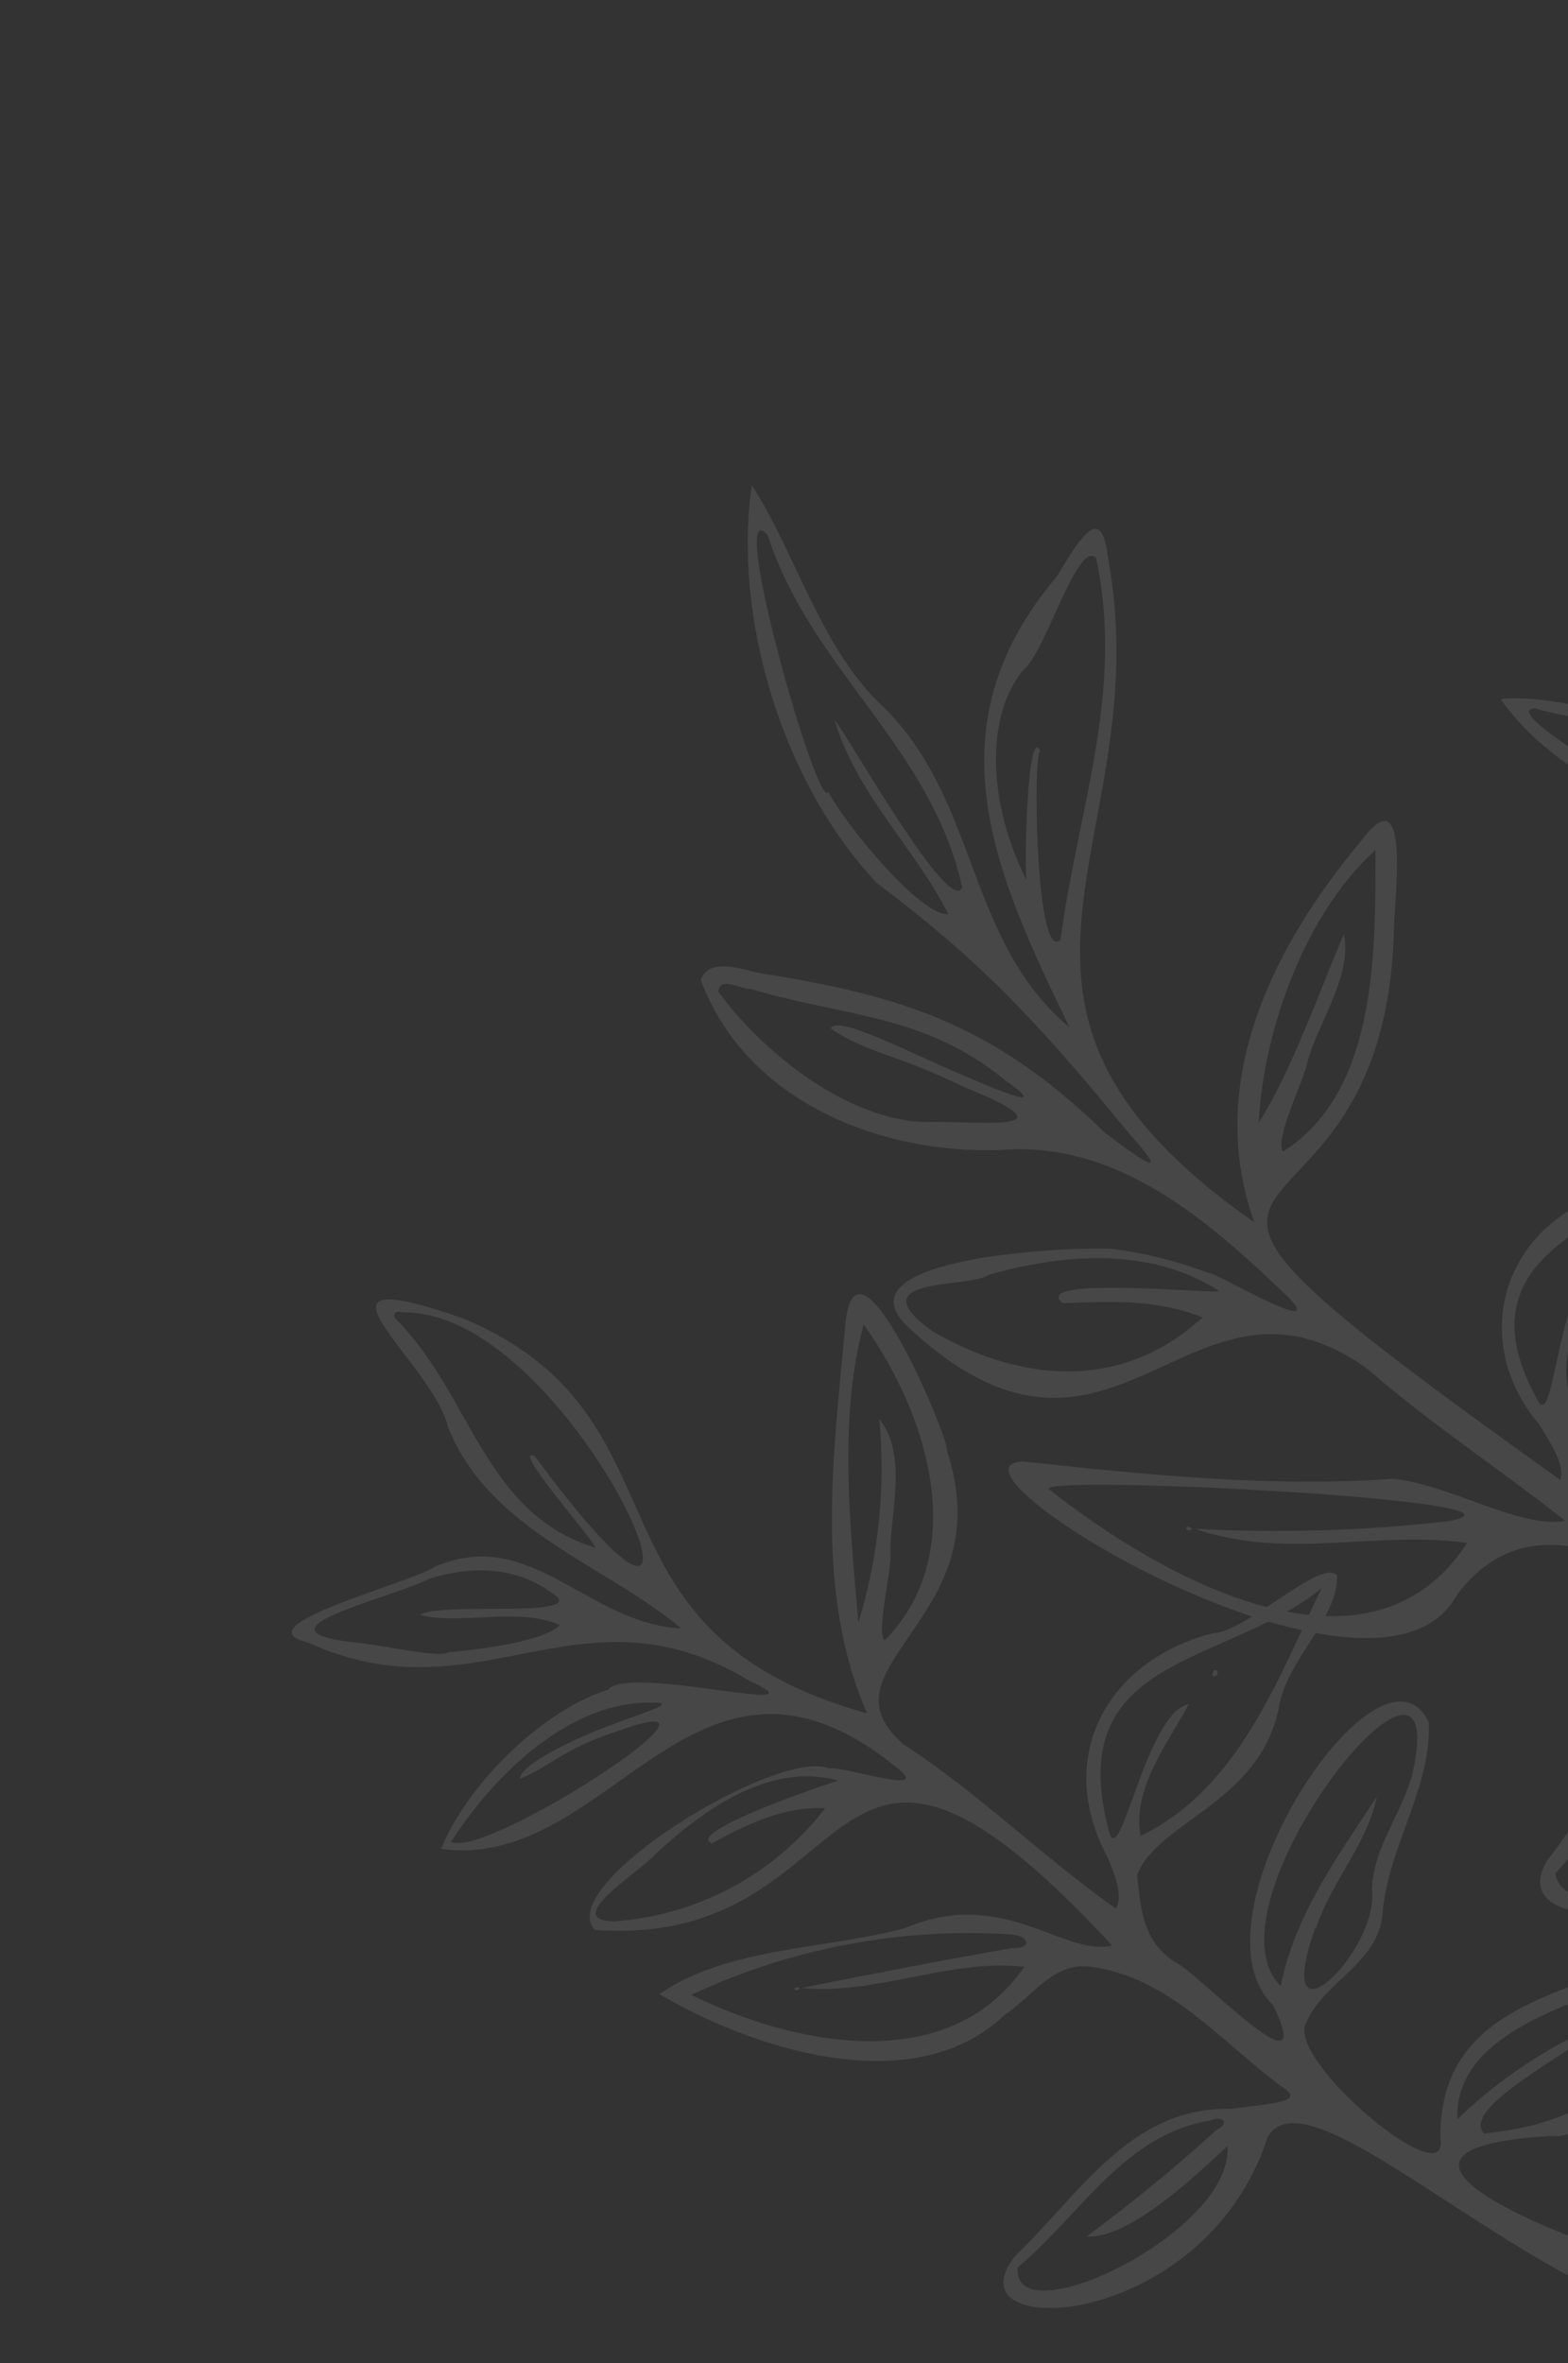 <svg xmlns="http://www.w3.org/2000/svg" width="156" height="235" viewBox="0 0 156 235" fill="none">
  <rect x="0" y="0" width="156" height="235" fill="#333333" stroke="none"/>
  <g opacity="0.1">
    <path d="M154.367 212.415C161.181 213.401 172.488 189.147 167.678 192.715C158.571 198.379 143.219 198.028 143.298 212.618C144.398 218.671 127.757 204.733 129.969 201.135C131.585 197.208 137.144 195.195 137.537 190.392C138.041 183.747 142.488 177.722 142.138 171.266C137.379 161.212 117.771 190.842 126.654 199.405C131.146 208.724 119.916 196.95 117.287 195.35C113.64 193.286 113.516 189.823 113.13 186.498C115.032 181.226 125.123 179.405 127.189 170.067C127.813 165.211 133.146 161.061 133.024 156.685C131.521 154.849 123.986 162.327 120.685 162.42C110.296 165.057 104.729 174.645 110.245 184.806C110.846 186.313 111.785 188.476 111.021 189.817C103.905 184.796 97.291 178.268 89.957 173.524C85.523 169.725 87.688 166.769 90.55 162.569C93.413 158.369 97.12 153.088 94.194 144.216C94.648 143.656 85.186 120.791 84.113 131.609C82.956 144.49 80.96 158.221 86.262 170.39C56.846 162.191 69.526 141.012 46.156 131.143C28.311 124.907 43.035 135.31 44.588 141.963C48.744 152.281 60.246 155.616 67.789 161.951C58.395 161.481 52.878 151.682 43.239 155.817C40.768 157.479 23.816 161.717 30.64 163.346C47.632 171.123 57.666 156.988 74.494 167.118C82.835 170.998 62.561 165.458 60.508 168.037C53.982 170.064 46.484 177.416 43.885 183.875C60.898 186.203 69.162 159.203 89.469 175.997C92.612 178.58 83.478 175.517 82.568 175.895C77.515 173.659 54.95 187.518 59.193 191.928C86.743 193.933 80.901 161.399 110.658 193.489C105.812 194.613 99.784 187.58 90.024 191.753C82.03 193.893 72.379 193.637 65.609 198.308C74.16 203.416 90.693 209.223 99.922 200.401C102.567 198.685 104.866 195.059 108.476 195.593C116.176 196.551 121.289 202.841 127.374 207.421C130.077 209.018 126.884 209.153 122.383 209.733C112.448 209.545 107.442 218.179 101.033 224.318C93.997 232.974 119.791 232.022 126.113 212.551C130.642 204.465 157.254 234.088 174.934 231.641C175.257 230.46 175.461 229.249 175.543 228.027C167.426 227.256 127.388 213.963 154.367 212.415ZM121.047 211.803C116.925 215.556 112.612 219.093 108.125 222.401C112.355 222.724 119.164 216.156 122.123 213.429C122.739 222.03 100.559 232.534 101.262 225.484C107.502 220.273 111.822 212.309 120.382 210.887C121.715 210.34 122.37 211.164 121.047 211.803ZM53.192 144.791C50.775 143.81 58.737 152.717 59.269 153.94C48.13 150.549 46.937 138.741 39.396 131.188C38.947 130.661 39.408 130.309 40.065 130.524C57.592 130.161 76.326 176.14 53.192 144.791ZM44.622 164.313C43.933 164.85 39.657 163.952 36.145 163.425C23.729 162.296 38.602 159.084 42.749 156.997C46.932 155.698 51.663 155.675 55.54 158.905C56.828 160.845 43.621 159.314 41.795 160.604C45.694 161.639 51.63 159.795 55.691 161.598C54.091 163.37 46.735 164.132 44.622 164.313ZM88.027 163.144C87.104 162.441 88.77 156.1 88.581 154.389C88.561 150.589 90.335 144.596 87.486 141.123C88.118 147.944 87.41 154.822 85.402 161.371C84.586 151.881 83.397 140.947 85.933 131.71C92.602 141.114 96.412 154.545 88.027 163.144ZM51.726 176.892C54.861 175.652 55.85 173.994 61.359 172.188C75.959 166.873 48.363 184.997 44.883 183.166C48.863 176.925 56.118 169.591 64.108 169.336C68.06 169.193 64.662 170.077 60.508 171.653C56.354 173.228 51.717 175.639 51.726 176.892ZM83.382 177.108C83.766 176.874 67.843 182.219 70.832 183.327C74.188 181.448 78.157 179.587 82.096 179.829C79.585 183.085 76.412 185.772 72.786 187.711C69.16 189.651 65.164 190.799 61.062 191.081C55.747 190.943 63.774 186.09 65.206 184.39C69.987 179.993 76.547 175.196 83.371 177.073L83.382 177.108ZM110.356 182.222C105.592 164.558 121.637 165.854 131.48 157.963C127.128 166.927 123.252 177.855 113.475 182.585C112.624 177.883 116.147 173.42 118.275 169.486C114.064 170.204 111.466 186.102 110.345 182.187L110.356 182.222ZM100.616 193.753C93.717 194.944 86.434 196.369 79.733 197.708C86.983 198.444 94.635 194.773 101.912 195.596C94.321 206.631 78.84 203.352 68.774 198.391C78.649 193.761 89.53 191.69 100.415 192.369C102.22 192.36 103.023 193.843 100.536 193.74L100.616 193.753ZM130.933 191.739C132.447 187.178 136.044 183.32 136.979 178.672C133.104 184.576 128.785 190.522 127.417 197.513C119.192 189.411 144.777 157.582 140.521 176.411C139.509 180.322 136.545 183.831 136.5 187.974C137.172 194.121 126.353 204.503 130.853 191.726L130.933 191.739ZM147.658 212.197C145.047 209.487 157.852 203.417 159.461 201.185C154.091 203.465 149.185 206.711 144.986 210.762C144.656 200.265 162.104 198.48 166.467 194.575C167.561 193.931 167.007 195.397 164.137 201.902C161.239 208.93 154.852 211.465 147.578 212.183L147.658 212.197ZM86.106 170.439L86.262 170.39L86.106 170.439ZM131.699 157.933L131.577 157.971L131.699 157.933ZM79.583 197.717C78.728 197.354 79.046 198.378 79.583 197.717V197.717ZM120.711 166.731C121.667 166.625 120.777 165.474 120.636 166.489L120.711 166.731ZM137.135 178.376L137.013 178.414C137.004 178.569 137.024 178.449 137.065 178.398L137.135 178.376ZM160.826 200.247C161.152 199.214 161.835 200.372 160.826 200.247V200.247Z" fill="white"/>
    <path d="M212.999 166.592C223.544 163.108 225.32 153.631 228.244 145.644C229.053 143.166 223.551 147.444 222.62 147.391C212.396 150.928 195.941 153.394 199.667 168.088C200.319 170.188 199.935 170.421 197.517 169.498C190.509 166.784 174.071 161.404 183.772 152.264C184.571 151.433 185.168 150.43 185.516 149.332C185.865 148.233 185.956 147.069 185.782 145.93C184.264 139.019 187.389 132.111 185.254 125.543C177.796 115.928 162.812 148.193 176.001 156.466C186.2 166.942 160.002 151.521 159.022 148.856C155.116 143.447 157.869 140.119 163.196 136.256C169.867 131.635 168.812 121.192 173.105 114.549C173.502 113.684 174.57 112.648 173.559 111.782C171.999 110.192 164.945 118.054 161.585 118.203C149.933 120.757 145.632 132.825 153.197 141.741C154.135 143.353 155.782 145.714 155.229 147.18C102.167 109.293 137.511 129.715 138.676 92.721C138.644 89.8 140.516 76.774 135.426 83.607C126.839 93.885 119.747 107.506 124.797 121.561C93.217 99.533 115.473 83.943 110.233 55.428C109.601 50.086 107.635 53.19 105.123 57.357C92.368 72.413 98.968 86.862 106.407 102.173C96.117 93.551 97.456 79.91 88.051 70.462C81.692 64.692 79.107 54.838 74.8 48.26C72.893 61.297 77.784 77.78 87.217 87.809C97.451 95.458 103.43 101.841 112.115 112.464C115.031 115.726 116.219 117.469 109.848 112.579C98.32 101.316 88.736 98.888 75.192 96.701C72.667 95.982 70.375 95.59 69.716 97.45C74.597 110.53 89.448 115.09 100.489 114.306C111.493 113.894 120.035 121.175 128.258 129.087C130.103 131.045 128.385 130.475 126.027 129.38C123.67 128.286 120.768 126.599 120.211 126.582C117.117 125.417 113.899 124.616 110.62 124.194C107.538 123.952 83.246 124.837 90.139 131.773C110.944 151.458 118.277 123.358 136.068 136.157C142.251 141.544 149.447 146.274 155.731 151.249C151.311 152.089 144.058 147.548 138.562 147.067C126.439 147.921 114.22 146.692 101.872 145.351C91.482 145.533 137.049 173.322 144.945 158.614C154.277 146.201 168.982 160.397 179.4 164.716C183.01 166.106 179.418 166.613 174.286 167.674C163.097 168.409 159.847 177.43 153.984 184.96C148.216 194.021 177.334 192.741 179.5 170.184C180.871 167.551 184.117 167.037 187.748 168.802C204.013 175.891 221.526 183.506 240.133 184.292C240.468 183.113 240.672 181.901 240.742 180.678C232.632 179.562 180.986 171.416 212.999 166.592ZM173.461 170.1C169.853 174.481 165.966 178.625 161.824 182.506C166.767 182.493 172.591 174.899 175.239 171.66C178.247 181.344 156.172 193.719 154.732 186.326C160.529 180.054 163.161 171.434 172.409 169.228C173.694 168.524 174.811 169.3 173.461 170.1ZM103.512 74.718C102.232 71.823 101.883 86.014 102.122 87.519C98.597 80.583 97.739 71.753 101.729 66.708C103.974 65.116 107.172 53.6 109.053 55.49C111.899 68.821 107.215 80.513 105.511 93.469C102.984 95.871 102.752 74.231 103.512 74.718ZM82.403 78.743C81.501 81.231 72.178 48.579 76.371 53.195C80.609 66.474 92.663 74.281 95.732 88.266C94.454 91.137 84.557 73.488 83.033 71.582C85.114 78.834 91.203 84.592 94.344 90.905C91.734 91.202 84.317 82.335 82.403 78.743ZM127.656 114.526C126.743 113.364 129.74 107.39 130.056 105.712C130.979 101.943 134.615 97.046 133.688 92.9C131.114 99.009 128.434 106.616 125.226 111.665C125.744 102.123 129.962 90.765 136.85 84.515C136.826 94.609 137.074 108.518 127.656 114.526ZM82.641 102.304C86.777 104.958 88.681 104.595 95.852 108.077C107.704 112.845 96.892 111.426 92.015 111.59C84.329 111.351 76.019 104.817 71.474 98.636C71.582 97.023 73.72 98.395 74.676 98.346C83.667 101.072 92.001 100.824 99.913 107.367C104.384 110.489 100.399 108.929 95.055 106.612C89.711 104.294 83.176 100.901 82.641 102.304ZM121.191 128.39C121.591 128.76 102.163 126.802 105.755 129.606C110.018 129.424 115.018 129.165 119.642 131.002C112.118 137.963 102.267 137.921 92.696 132.349C85.193 126.878 96.605 128.147 98.404 126.77C105.551 124.722 114.425 123.945 121.215 128.344L121.191 128.39ZM152.845 139.015C144.328 123.297 163.016 121.032 172.137 113.27C168.297 122.474 166.318 134.297 156.383 139.438C154.54 134.302 157.768 129.684 159.589 125.56C154.67 126.878 154.787 143.245 152.845 139.015ZM143.947 151.293C135.629 152.243 127.246 152.491 118.887 152.036C128.013 155.196 136.853 152.165 145.966 153.445C136.349 168.249 116.138 157.4 104.34 148.086C103.599 146.622 155.755 149.243 143.952 151.311L143.947 151.293ZM178.505 148.172C178.871 143.224 181.761 138.864 181.483 133.926C178.866 140.448 175.675 147.148 176.252 154.58C164.276 147.206 184.523 111.364 184.821 131.196C184.839 135.357 182.526 139.368 183.806 143.671C186.547 150.412 177.171 161.888 178.512 148.132L178.505 148.172ZM204.686 167.214C200.304 165.359 214.91 156.693 216.525 154.784C210.546 157.243 205.258 161.126 201.122 166.095C197.97 153.924 220.436 151.323 224.668 147.611C226.224 146.862 225.607 148.366 223.197 155.128C220.301 162.897 212.496 165.645 204.675 167.179L204.686 167.214ZM172.28 113.302L172.159 113.34L172.28 113.302ZM118.685 152.06C117.517 151.3 118.131 152.727 118.653 151.956L118.685 152.06ZM161.825 122.772C162.793 122.642 161.782 121.472 161.662 122.556L161.825 122.772ZM181.581 133.629L181.46 133.667C181.566 133.824 181.627 133.653 181.616 133.618L181.581 133.629ZM218.04 153.78C218.223 152.715 219.476 153.81 218.04 153.78V153.78Z" fill="white"/>
    <path d="M251.139 171.511C257.61 178.559 267.107 178.502 275.822 179.601C278.426 179.839 272.756 174.692 272.377 173.84C267.441 168.179 263.178 158.314 254.854 158.349C248.97 156.561 241.874 166.187 241.856 161.473C236.548 136.785 241.192 147.94 253.422 139.403C257.211 133.221 263.905 130.267 265.898 122.531C266.497 114.962 257.631 117.296 252.62 120.033C231.358 129.51 244.493 161.263 232.679 132.354C228.228 125.192 232.568 119.068 240.812 118.41C249.057 117.752 252.645 107.123 258.706 102.5C264.998 95.37 249.117 101.463 245.747 100.417C234.122 99.137 227.195 108.082 229.582 119.443C229.813 121.103 229.887 123.611 228.723 124.581C223.641 117.102 218.74 108.919 212.311 102.372C204.874 91.722 227.903 90.202 221.182 68.808C220.744 65.804 217.073 50.921 214.688 59.54C210.433 71.88 206.103 85.327 209.226 98.382C180.224 83.184 198.511 62.414 175.485 45.931C168.229 40.154 175.782 56.876 174.194 58.93C174.628 70.745 185.833 77.351 192.107 85.602C182.923 82.746 178.525 71.038 168.09 71.444C161.809 71.93 154.909 68.954 149.299 69.516C153.379 75.423 160.979 79.552 167.97 82.271C180.912 85.216 186.439 82.243 197.985 92.397C205.887 99.457 183.987 82.986 171.392 93.349C169.394 95.187 162.582 96.599 162.091 99.796C178.292 109.988 195.034 83.018 211.343 104.708C213.989 107.959 205.408 102.879 204.485 103.032C200.257 99.588 174.155 108.495 178.132 113.824C203.562 122.177 208.527 87.372 227.058 127.858C220.952 125.72 217.036 118.259 208.202 120.146C199.887 120.331 190.836 118.271 183.291 121.49C191.101 128.255 203.303 135.559 214.688 130.672C217.704 129.907 221.215 127.18 224.246 129.036C231.113 132.764 233.199 140.889 235.407 147.815C237.406 152.046 226.098 144.312 223.161 145.148C183.012 151.776 210.255 163.086 231.366 151.163C244.555 150.435 237.58 187.654 239.222 196.126C240.436 196.308 241.663 196.386 242.89 196.356C243.255 189.564 243.537 181.712 243.265 174.832C241.878 162.646 242.273 161.591 251.139 171.511ZM227.985 148.122C222.677 149.104 216.842 150.232 211.794 151.133C215.391 152.604 224.311 150.443 227.989 149.909C225.985 154.794 200.436 156.412 204.695 151.435C212.362 149.53 220.123 144.436 228.087 147.101C229.204 147.267 229.354 148.363 227.985 148.122ZM181.64 64.647C179.473 62.999 185.016 74.046 185.294 75.368C175.101 69.019 177.097 57.248 173.886 47.094C173.686 46.452 174.282 46.286 174.771 46.819C185.569 49.174 195.595 93.463 185.771 73.412C184.192 70.59 182.812 67.661 181.64 64.647ZM167.212 80.318C167.717 81.455 148.598 70.628 152.729 70.449C159.698 72.547 167.699 71.166 174.439 74.363C175.607 74.571 183.189 80.17 179.336 79.654C175.484 79.138 168.842 75.949 165.145 75.441C169.529 78.343 175.935 78.75 179.913 81.816C177.893 83.033 169.623 81.282 167.212 80.318ZM212.563 91.542C211.73 90.639 214.491 84.701 214.636 82.962C215.342 79.109 218.297 73.49 216.177 69.544C215.434 76.404 213.425 83.067 210.254 89.195C211.1 79.665 212.099 68.546 216.643 60.075C220.685 70.027 222.515 84.987 212.528 91.552L212.563 91.542ZM172.557 95.936C176.135 95.815 177.764 94.319 183.739 94.195C187.347 93.988 190.35 94.159 187.851 95.183C180.48 98.899 171.402 102.328 163.55 99.591C169.364 94.968 179.033 90.195 187.047 92.102C193.71 93.705 173.02 93.014 172.523 95.947L172.557 95.936ZM205.185 104.49C205.515 104.387 188.706 106.145 191.55 107.887C195.308 106.435 199.397 106.061 203.356 106.809C200.205 109.488 196.516 111.46 192.539 112.594C188.561 113.728 184.387 113.996 180.297 113.38C174.903 111.821 183.95 109.03 185.664 107.622C191.276 104.433 198.814 101.007 205.185 104.49ZM230.548 116.917C230.561 97.35 245.722 103.888 258.136 100.356C256.723 103.896 252.334 105.45 250.471 109.13C246.705 115.019 240.048 117.296 233.53 118.369C234.006 113.407 238.591 110.156 241.757 106.87C237.321 106.25 230.607 121.332 230.543 116.899L230.548 116.917ZM217.641 124.865C210.766 124.019 203.842 123.627 196.915 123.69C203.622 125.679 211.639 124.103 218.333 126.971C207.923 134.258 195.664 129.159 186.43 122.284C196.822 119.501 207.817 119.964 217.937 123.612C219.693 124.056 219.936 125.636 217.636 124.847L217.641 124.865ZM246.703 136.028C250.132 132.547 255.209 131.065 257.964 126.822C251.883 130.404 245.341 133.787 240.817 139.379C241.146 128.982 252.871 119.308 262.378 119.59C271.015 122.217 254.94 132.404 253.713 136.173C251.198 142.473 236.398 145.185 246.698 136.011L246.703 136.028ZM247.271 165.367C247.282 160.929 261.102 168.968 263.479 170.19C258.989 165.655 253.05 162.84 246.698 162.234C256.564 152.89 269.04 172.288 272.973 176.128C274.154 177.664 272.513 177.28 265.31 176.758C257.473 176.28 252.312 170.69 247.266 165.349L247.271 165.367ZM258.3 100.457L258.153 100.35L258.3 100.457ZM196.761 123.624C196.072 124.161 196.058 123.138 196.761 123.624V123.624ZM244.842 105.037C245.859 105.311 245.191 103.71 244.75 104.742L244.842 105.037ZM258.204 126.614L258.082 126.652C258.069 126.732 258.141 126.596 258.198 126.597L258.204 126.614ZM264.98 171.284C265.427 172.725 266.059 171.082 264.98 171.284V171.284Z" fill="white"/>
  </g>
</svg>